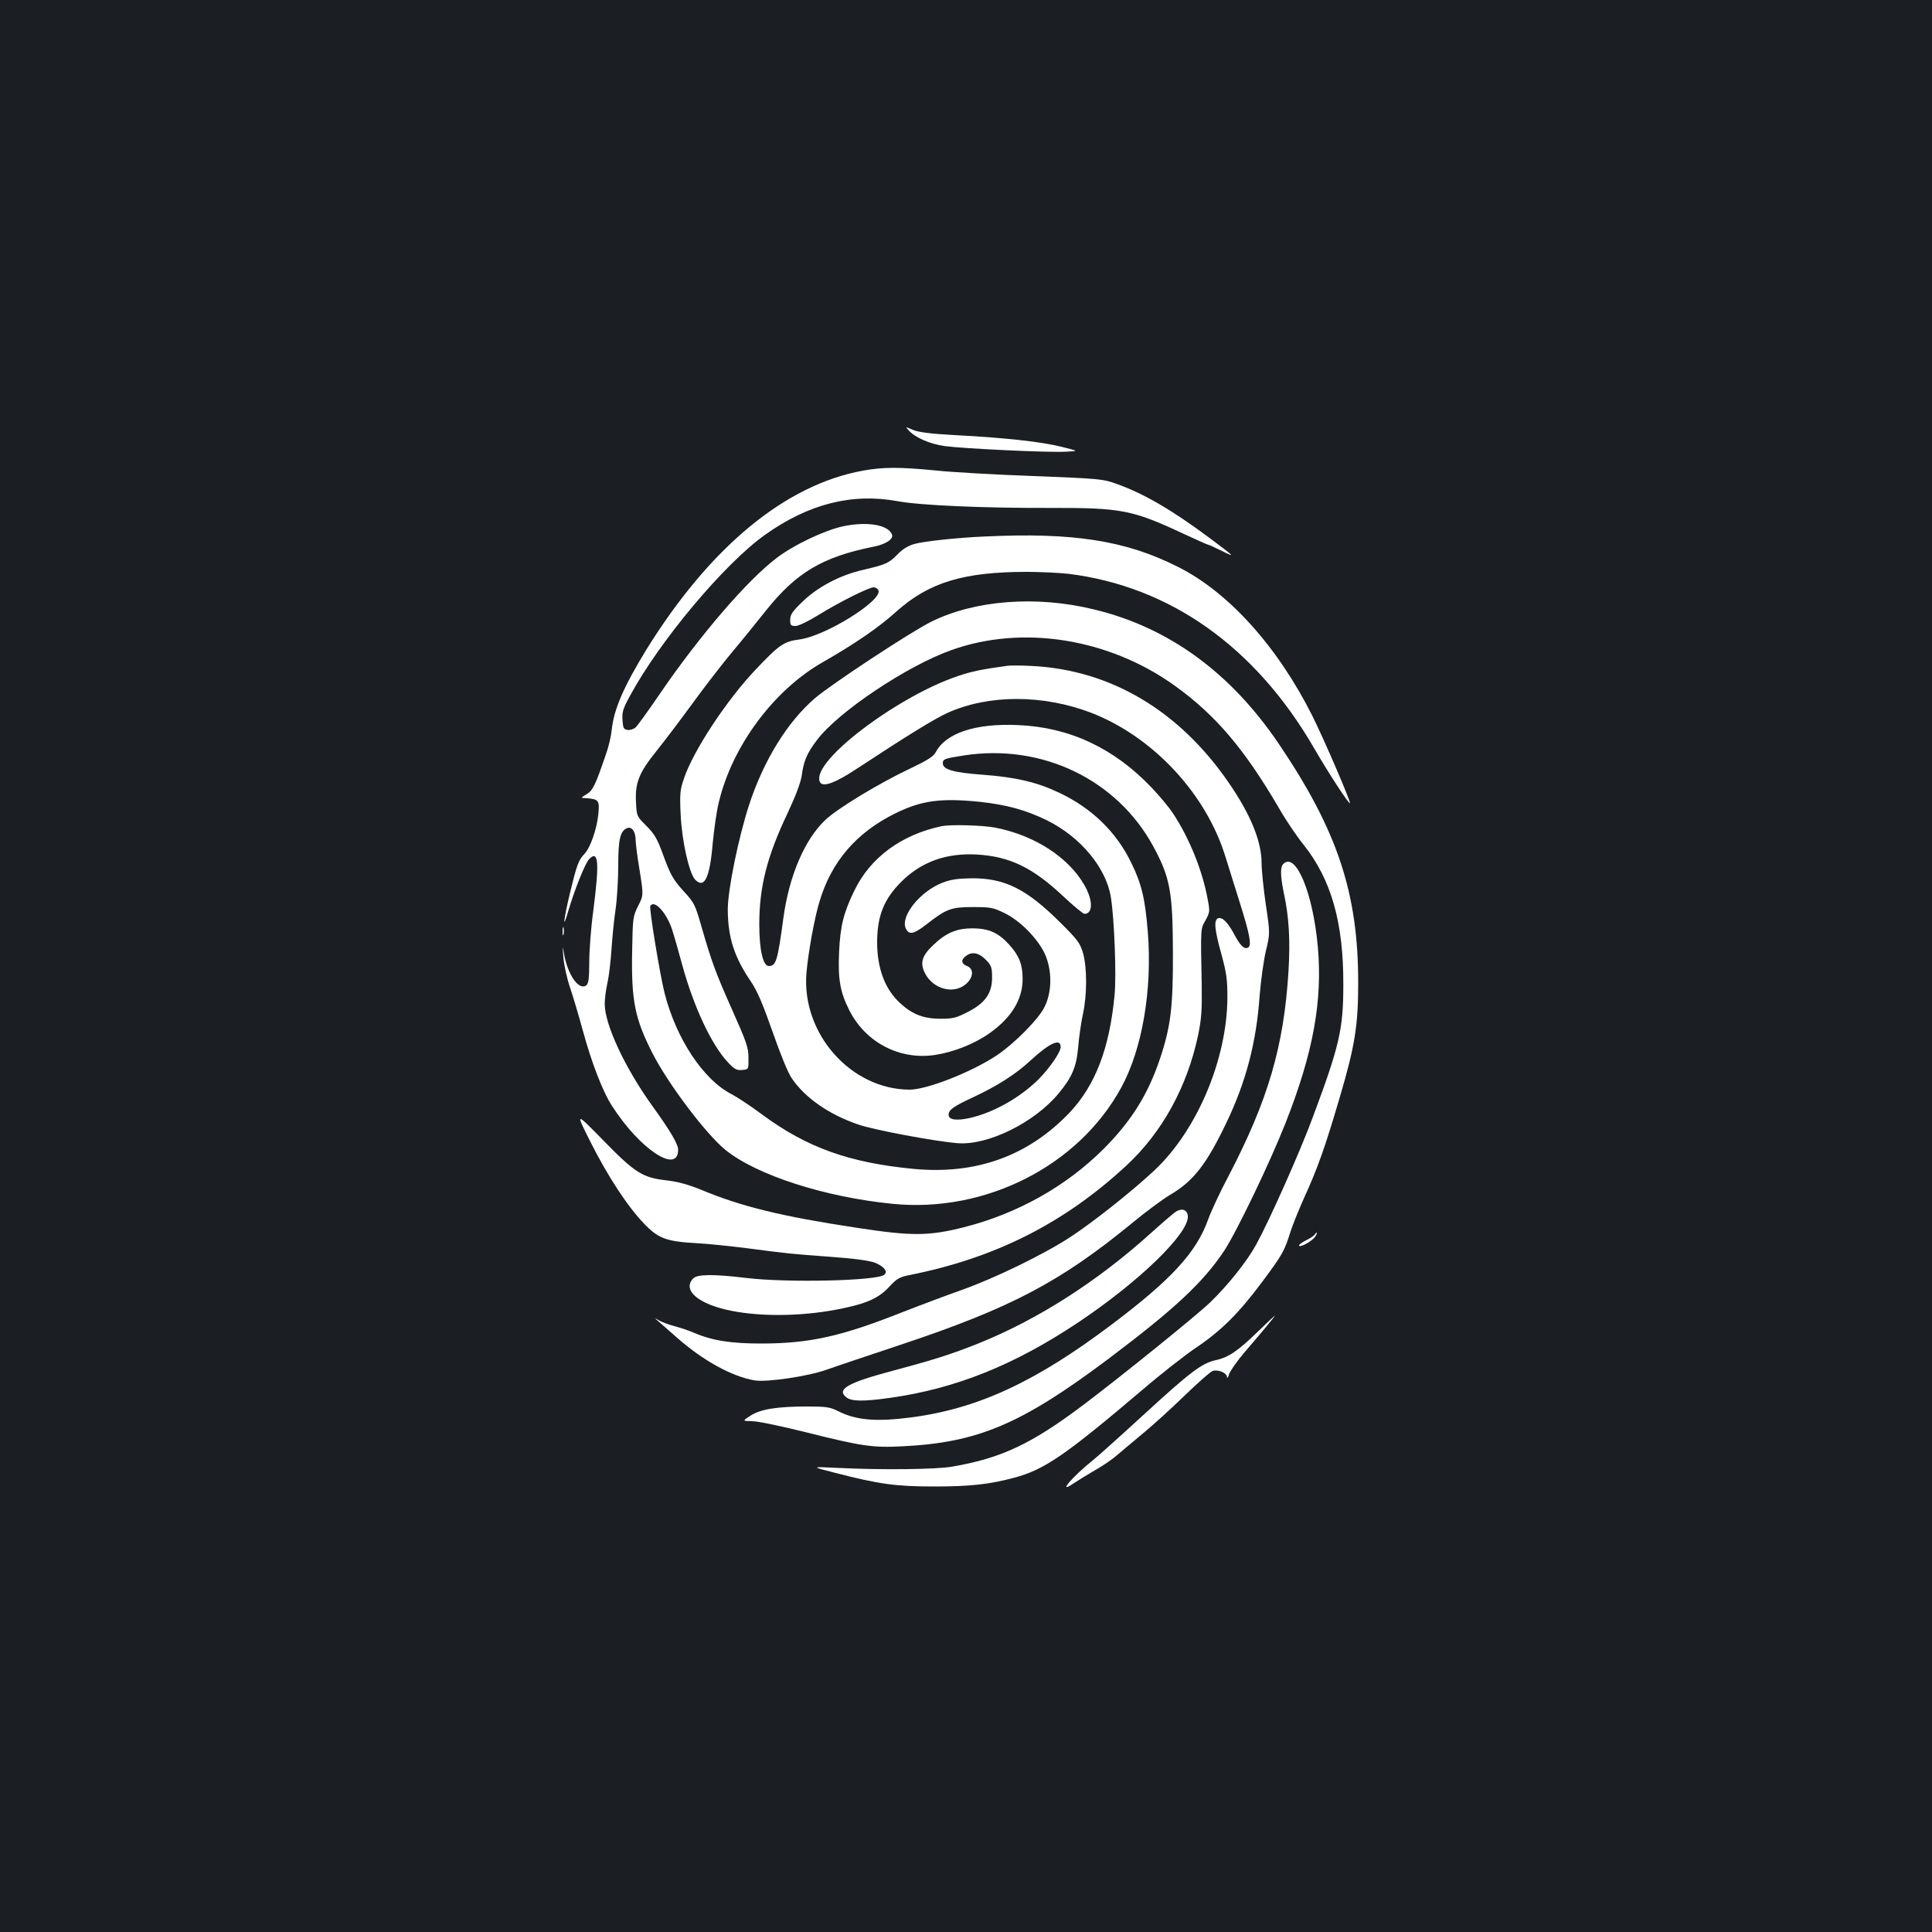 <?xml version="1.0" standalone="no"?>
<!DOCTYPE svg PUBLIC "-//W3C//DTD SVG 20010904//EN"
 "http://www.w3.org/TR/2001/REC-SVG-20010904/DTD/svg10.dtd">
<svg version="1.0" xmlns="http://www.w3.org/2000/svg"
 width="1000pt" height="1000pt" viewBox="0 0 1000 1000"
 preserveAspectRatio="xMidYMid meet">
<rect width="100%" height="100%" fill="#1b1f23"/>
<g transform="translate(0,1000) scale(0.1,-0.1)"
fill="#ffffff" stroke="none">
<path d="M4703 7773 c33 -38 110 -71 187 -82 97 -13 535 -34 625 -29 70 3 70
3 -23 26 -105 26 -297 47 -552 60 -127 7 -186 15 -215 27 -40 17 -40 17 -22
-2z"/>
<path d="M4467 7564 c-403 -73 -793 -396 -1123 -929 -116 -190 -167 -306 -178
-415 -3 -31 -16 -87 -30 -125 -55 -161 -67 -186 -100 -206 -31 -19 -31 -19 -6
-20 69 -5 74 -10 67 -83 -8 -78 -41 -173 -72 -206 -31 -32 -40 -58 -76 -207
-32 -135 -38 -194 -9 -93 33 113 89 253 110 274 48 48 53 -18 21 -267 -12 -87
-21 -207 -21 -266 0 -80 -4 -112 -14 -120 -38 -32 -98 52 -117 164 -7 44 -8
41 -3 -20 3 -38 18 -108 34 -155 16 -47 45 -145 65 -218 46 -170 105 -324 154
-398 144 -224 341 -353 341 -225 0 29 -40 97 -133 226 -142 197 -247 422 -247
529 0 24 6 73 14 108 8 35 17 113 21 173 4 61 13 154 21 207 8 54 14 157 14
228 0 137 10 180 47 194 23 9 43 -19 43 -61 0 -18 9 -90 21 -160 20 -127 20
-127 -8 -182 -27 -54 -28 -62 -31 -233 -5 -257 14 -351 105 -529 81 -159 277
-419 378 -501 161 -130 512 -244 865 -279 481 -48 962 196 1183 601 109 199
162 506 138 807 -14 172 -32 248 -86 358 -77 159 -204 282 -371 361 -115 55
-224 81 -397 94 -152 11 -207 27 -207 59 0 22 7 25 110 41 404 62 792 -125
980 -472 87 -161 100 -235 101 -547 1 -283 -11 -384 -67 -551 -62 -185 -148
-322 -290 -465 -195 -195 -446 -336 -724 -407 -183 -46 -269 -47 -555 -3 -390
59 -598 110 -804 196 -66 27 -120 42 -177 49 -128 14 -166 38 -332 208 -144
147 -144 147 -68 -4 90 -180 195 -340 280 -428 74 -77 115 -92 276 -101 58 -3
170 -15 250 -25 222 -29 232 -30 436 -45 126 -9 205 -20 233 -31 47 -19 68
-46 48 -62 -38 -32 -501 -42 -712 -17 -172 21 -258 20 -278 -3 -56 -61 28
-132 195 -166 168 -34 394 -29 589 14 123 26 180 54 232 110 38 41 52 50 103
60 444 88 801 268 1123 566 186 172 315 407 372 674 18 88 21 131 19 265 -6
298 -6 286 20 332 22 41 23 46 11 108 -27 149 -95 317 -179 444 -20 31 -70 91
-111 134 -195 205 -425 313 -692 324 -219 10 -374 -41 -426 -141 -11 -21 -42
-41 -128 -82 -160 -75 -380 -208 -443 -268 -107 -101 -187 -288 -217 -506 -30
-224 -38 -250 -76 -250 -30 0 -49 85 -49 216 0 193 40 352 147 576 42 90 67
156 73 195 10 75 27 115 79 183 108 144 464 383 695 465 368 132 814 61 1155
-183 212 -152 361 -327 541 -635 34 -60 92 -146 128 -190 142 -179 206 -401
205 -722 0 -232 -19 -316 -160 -693 -64 -173 -222 -528 -290 -652 -48 -88
-145 -210 -239 -301 -71 -68 -446 -371 -649 -525 -274 -207 -430 -281 -685
-325 -83 -15 -366 -18 -590 -7 -145 7 -145 7 -15 -26 225 -58 312 -70 510 -70
186 0 286 11 413 45 156 41 264 115 660 451 100 86 228 186 285 224 129 87
220 178 340 339 104 140 115 159 145 255 11 36 44 117 72 180 71 155 110 266
185 522 78 263 95 372 95 591 0 465 -107 787 -411 1237 -249 368 -569 602
-954 695 -300 74 -619 49 -845 -63 -108 -54 -514 -321 -602 -396 -142 -122
-266 -322 -342 -556 -55 -171 -110 -441 -109 -540 1 -143 33 -243 120 -371 33
-49 61 -115 112 -260 40 -115 80 -213 99 -240 69 -102 195 -189 346 -240 81
-28 398 -87 512 -96 156 -13 398 106 523 257 71 86 93 138 102 244 4 50 15
125 24 166 22 100 22 240 1 316 -16 53 -27 69 -119 160 -174 173 -287 229
-457 228 -73 -1 -108 -6 -152 -23 -116 -45 -218 -173 -190 -236 17 -36 41 -31
108 21 103 80 126 89 239 89 93 0 105 -2 166 -32 81 -40 169 -130 207 -210 38
-84 38 -195 -1 -274 -31 -64 -157 -191 -250 -253 -132 -87 -360 -176 -449
-176 -303 1 -559 289 -534 602 8 99 41 285 67 369 61 208 191 360 395 460 135
66 233 79 433 59 140 -15 240 -42 350 -96 174 -86 307 -246 331 -399 18 -113
29 -407 19 -505 -26 -277 -100 -468 -233 -609 -215 -225 -484 -322 -809 -291
-332 32 -550 110 -782 281 -60 45 -132 92 -159 106 -145 74 -286 286 -346 522
-25 99 -81 441 -74 452 21 34 84 -35 113 -123 11 -34 34 -115 51 -178 60 -221
153 -419 239 -510 33 -35 45 -41 73 -38 33 3 33 3 32 63 0 53 -10 81 -83 245
-86 193 -107 249 -162 440 -30 105 -37 119 -85 171 -61 67 -73 88 -116 206
-26 71 -41 97 -82 138 -50 50 -51 51 -54 122 -6 101 16 154 106 266 41 51 125
162 187 247 62 85 152 202 199 258 48 57 129 157 180 221 157 197 292 278 556
331 64 12 106 40 97 63 -19 51 -129 69 -253 43 -97 -21 -257 -97 -344 -164
-152 -115 -396 -399 -599 -695 -62 -91 -121 -173 -131 -182 -10 -9 -29 -15
-42 -13 -20 3 -23 9 -26 51 -3 41 3 60 38 124 153 284 490 686 700 835 225
160 450 217 685 174 119 -22 444 -36 790 -35 367 1 426 -10 687 -132 69 -32
129 -59 133 -59 3 0 34 -14 68 -31 73 -36 72 -34 -59 64 -197 147 -346 234
-489 284 -66 24 -92 26 -425 39 -196 7 -425 20 -509 29 -184 18 -270 18 -374
-1z m1023 -2983 c0 -27 -56 -108 -114 -167 -96 -95 -230 -171 -353 -200 -71
-16 -113 -11 -113 16 0 26 26 44 132 93 121 57 216 117 293 189 98 90 155 116
155 69z"/>
<path d="M5095 7223 c-141 -6 -314 -25 -360 -38 -34 -9 -63 -27 -89 -54 -45
-46 -60 -53 -180 -81 -118 -27 -234 -88 -313 -165 -52 -50 -63 -67 -63 -93 0
-28 3 -32 28 -32 15 0 65 24 117 56 108 67 262 144 287 144 10 0 21 -7 25 -16
20 -53 -276 -237 -410 -254 -79 -10 -104 -27 -226 -156 -151 -159 -324 -422
-371 -564 -20 -57 -22 -80 -17 -185 6 -136 44 -307 76 -339 47 -47 75 10 90
189 7 72 20 166 31 210 69 293 285 584 541 729 163 93 287 178 379 261 169
151 348 205 675 205 72 0 169 -5 215 -10 526 -65 968 -378 1272 -903 71 -123
179 -289 185 -284 6 6 -135 333 -194 451 -180 359 -434 641 -696 772 -271 137
-544 179 -1002 157z"/>
<path d="M5215 6554 c-131 -18 -187 -29 -259 -54 -297 -100 -716 -410 -716
-529 0 -55 64 -37 207 58 243 160 392 252 457 281 212 96 494 96 743 1 321
-124 597 -420 697 -749 13 -42 47 -150 75 -240 50 -159 60 -215 42 -226 -19
-12 -40 7 -70 63 -35 66 -64 96 -86 88 -23 -9 -19 -57 17 -186 27 -99 31 -132
31 -226 -2 -318 -157 -685 -376 -891 -114 -107 -315 -267 -437 -347 -136 -89
-389 -212 -560 -273 -74 -26 -218 -80 -320 -120 -306 -121 -470 -157 -710
-158 -164 -1 -264 15 -359 56 -25 11 -71 26 -101 34 -30 8 -66 22 -80 30 -25
15 -25 15 1 -8 15 -13 55 -48 90 -79 136 -121 288 -204 405 -224 65 -10 277
21 374 56 47 17 218 74 380 128 570 190 827 325 1198 629 72 60 162 126 199
148 118 69 187 156 288 367 104 215 158 421 175 665 6 75 20 178 32 229 22 92
22 92 0 240 -12 81 -22 178 -22 214 0 114 -56 252 -171 419 -256 372 -611 583
-1019 603 -52 3 -108 3 -125 1z"/>
<path d="M4875 5724 c-209 -44 -370 -162 -453 -334 -56 -115 -73 -184 -79
-320 -6 -138 5 -204 53 -299 84 -167 262 -260 446 -231 96 15 204 58 281 113
114 81 171 176 170 282 0 72 -18 119 -69 175 -56 62 -105 84 -189 85 -84 0
-139 -23 -207 -89 -57 -54 -67 -92 -40 -144 42 -82 148 -110 211 -56 40 34 43
80 6 94 -32 12 -32 35 -1 55 31 21 66 12 102 -26 25 -26 29 -38 29 -89 0 -81
-36 -133 -128 -179 -58 -30 -76 -34 -139 -34 -86 0 -145 22 -207 79 -80 72
-121 180 -121 319 1 135 35 221 125 311 103 103 233 150 391 141 170 -10 288
-67 445 -214 54 -51 105 -93 112 -93 45 0 45 71 -1 150 -83 144 -259 257 -460
296 -68 13 -230 17 -277 8z"/>
<path d="M6642 5528 c-16 -16 -15 -62 3 -150 27 -124 34 -244 24 -408 -24
-386 -105 -663 -309 -1055 -44 -82 -91 -184 -106 -225 -61 -172 -190 -312
-499 -545 -394 -297 -691 -435 -1035 -481 -184 -24 -287 -16 -382 32 -42 21
-61 24 -160 24 -157 0 -243 -14 -294 -48 -42 -27 -42 -27 9 -28 29 0 153 -26
277 -57 292 -73 346 -81 501 -73 391 19 616 115 1064 451 343 258 491 396 600
559 65 98 237 456 318 661 144 365 193 632 168 915 -25 278 -114 493 -179 428z"/>
<path d="M2912 5180 c0 -19 2 -27 5 -17 2 9 2 25 0 35 -3 9 -5 1 -5 -18z"/>
<path d="M6087 3729 c-10 -6 -71 -58 -135 -116 -277 -249 -583 -444 -889 -567
-138 -55 -225 -83 -446 -142 -229 -61 -288 -95 -237 -136 27 -22 88 -23 229
-3 339 48 642 170 973 391 317 212 576 464 566 551 -3 31 -30 41 -61 22z"/>
<path d="M6805 3610 c-4 -6 -24 -20 -47 -31 -22 -11 -37 -23 -34 -27 10 -9 70
26 84 48 7 11 10 20 8 20 -3 0 -8 -5 -11 -10z"/>
<path d="M6509 3106 c-101 -98 -150 -132 -216 -146 -73 -16 -134 -63 -374
-283 -121 -111 -239 -217 -262 -235 -104 -83 -185 -177 -105 -123 24 16 76 48
117 72 41 23 93 59 115 79 23 20 82 69 131 110 50 41 147 129 216 196 69 67
135 125 146 128 28 9 73 -10 74 -31 0 -10 5 -4 10 12 5 17 41 69 81 116 109
127 160 189 156 189 -1 0 -42 -38 -89 -84z"/>
</g>
</svg>
